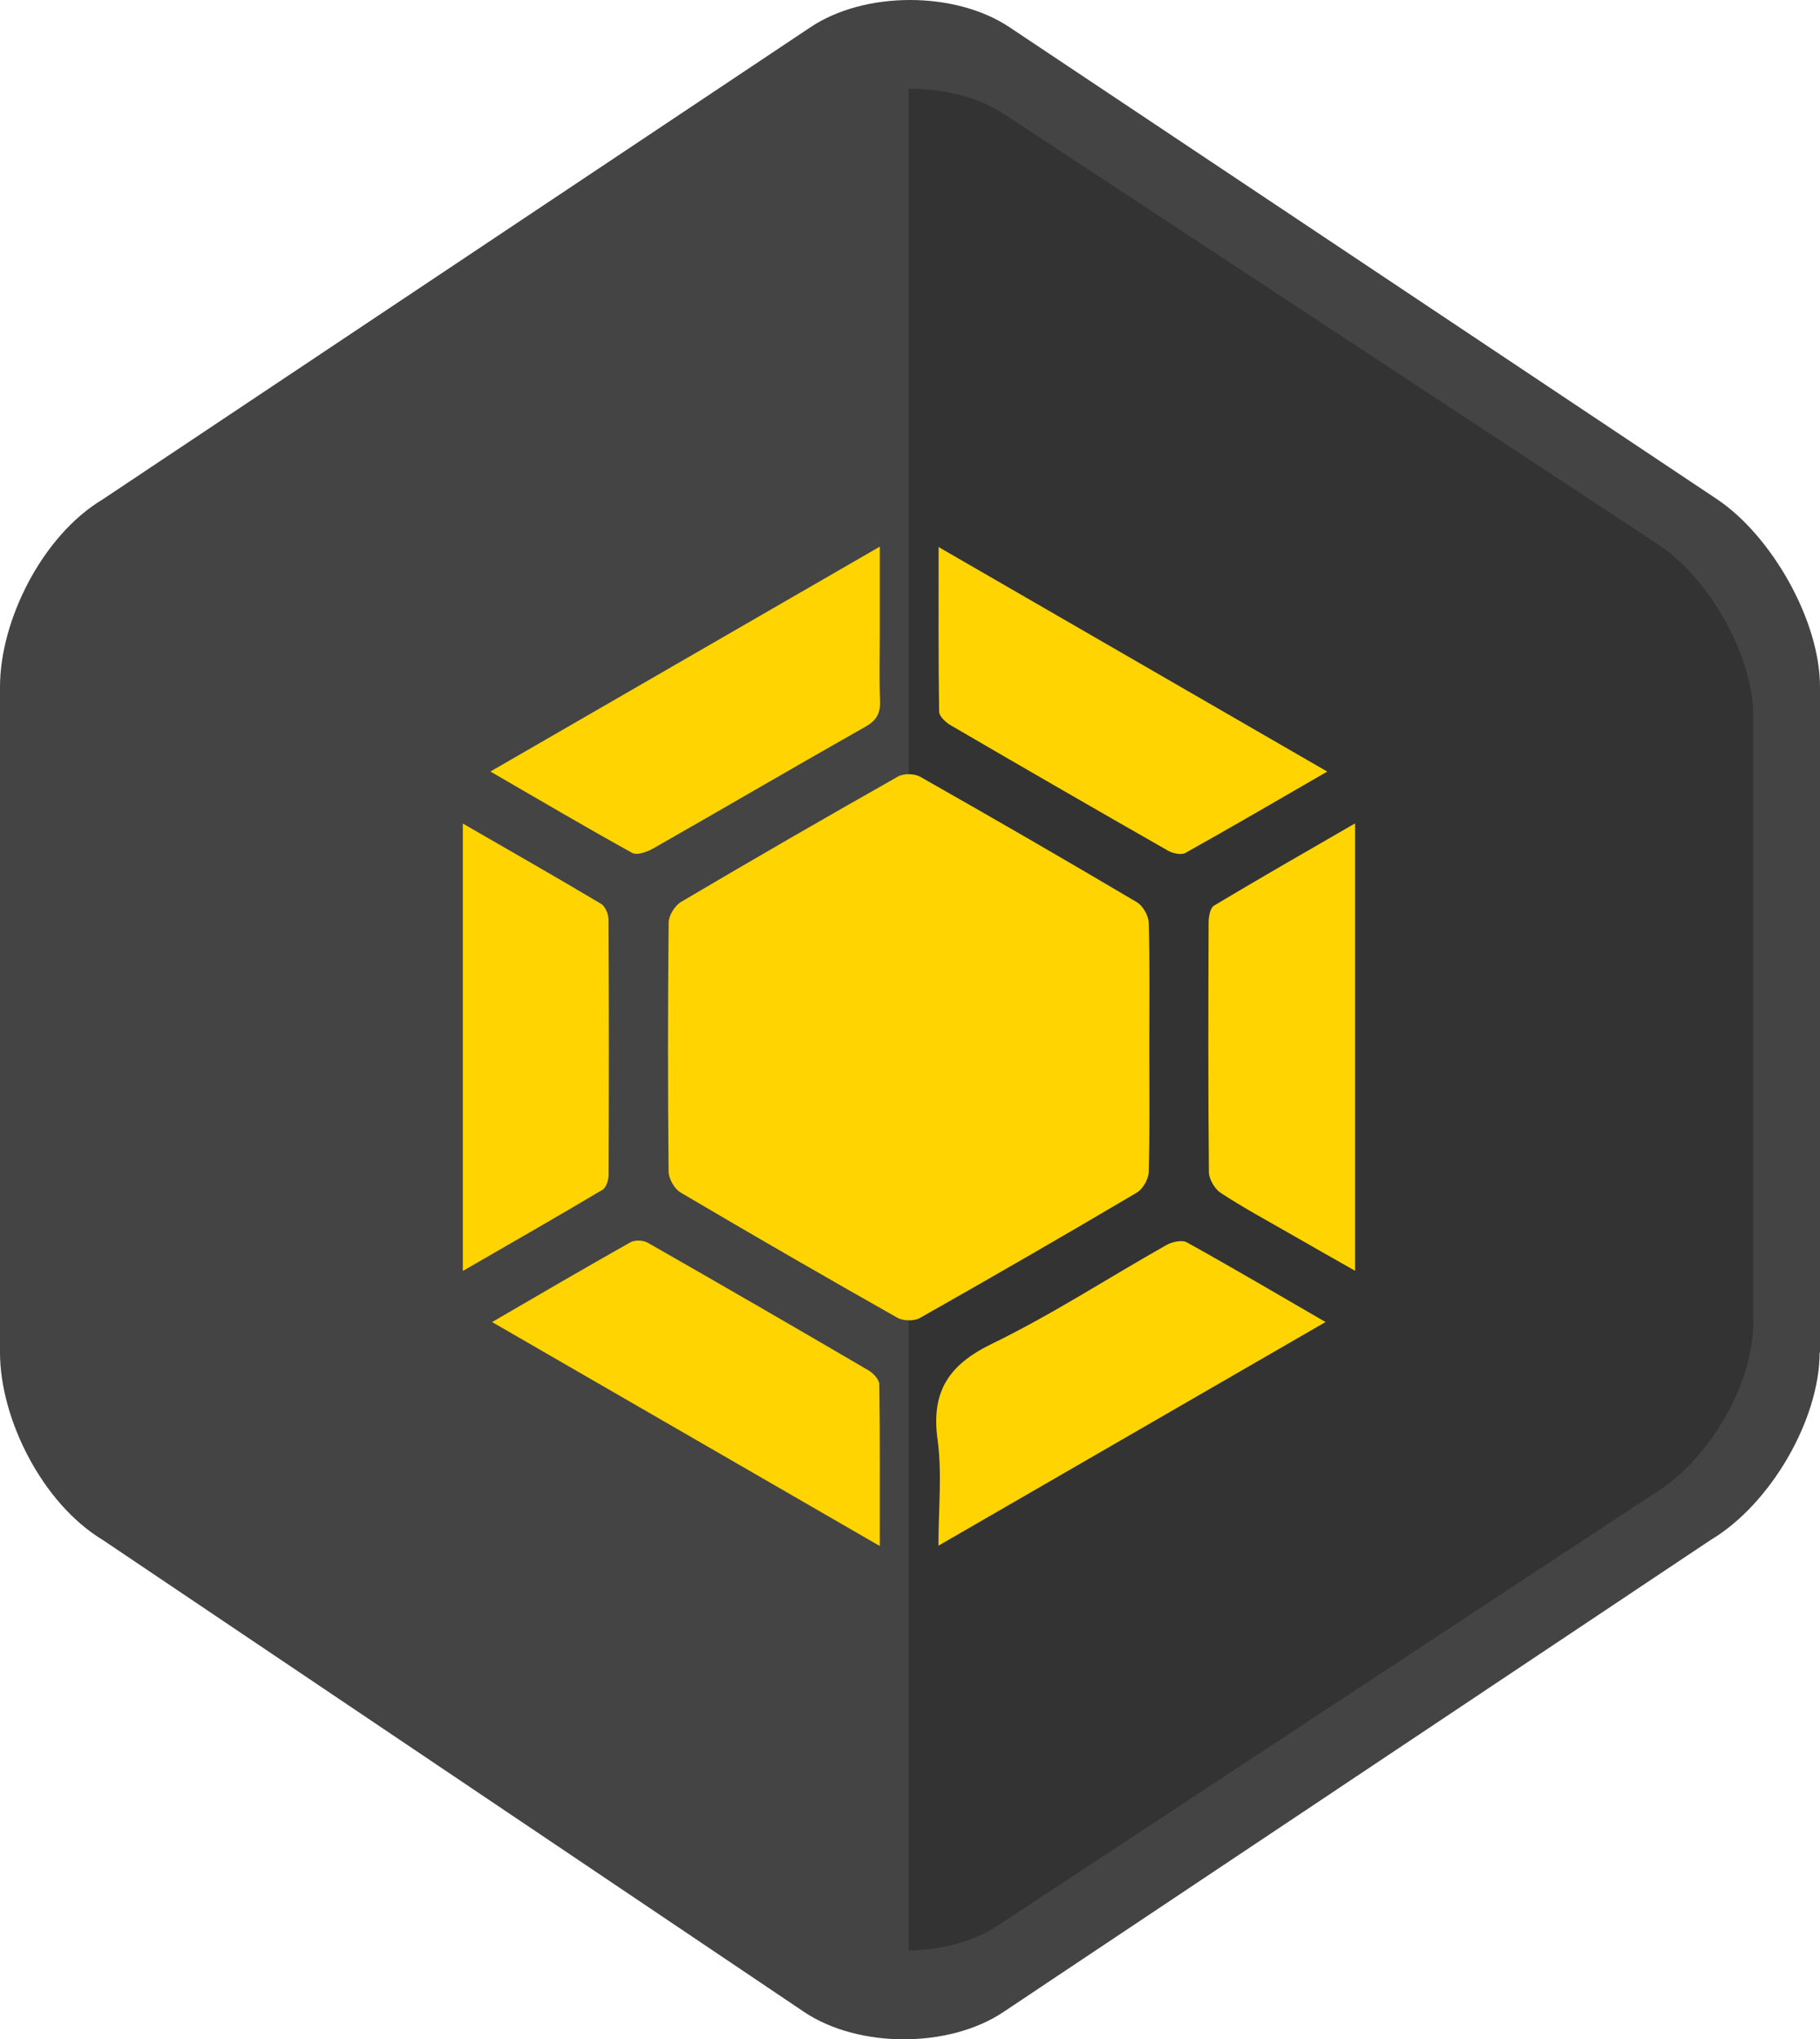<?xml version="1.0" encoding="utf-8"?>
<!-- Generator: Adobe Illustrator 16.0.0, SVG Export Plug-In . SVG Version: 6.00 Build 0)  -->
<!DOCTYPE svg PUBLIC "-//W3C//DTD SVG 1.1//EN" "http://www.w3.org/Graphics/SVG/1.1/DTD/svg11.dtd">
<svg version="1.1" id="Capa_1" xmlns="http://www.w3.org/2000/svg" xmlns:xlink="http://www.w3.org/1999/xlink" x="0px" y="0px"
	 width="699.902px" height="783.731px" viewBox="405.518 -96 699.902 783.731" enable-background="new 405.518 -96 699.902 783.731"
	 xml:space="preserve">
<path fill="#444444" d="M1105.282,423.778c0,25.512-18.646,58.174-41.914,72.051L791.424,677.215
	c-20.887,14.021-55.791,14.021-76.678,0L445.047,495.827c-23.27-14.021-39.529-46.539-39.529-72.051V167.954
	c0-25.514,16.267-58.174,39.529-72.052L717.129-85.487c20.887-14.018,55.791-14.018,76.678,0l272.084,181.389
	c20.894,14.019,39.529,46.539,39.529,72.052v255.822h-0.141v0.002H1105.282z"/>
<path fill="#333333" d="M1041.053,478.377c21.586-12.756,38.688-42.473,38.688-65.883V179.1c0-23.409-17.24-53.127-36.586-65.884
	L791.399-52.333c-9.953-6.448-23.136-9.672-36.447-9.532v715.463c12.477-0.141,24.813-3.361,34.203-9.529L1041.053,478.377z"/>
<g>
	<path fill-rule="evenodd" clip-rule="evenodd" fill="#FFD400" d="M847.486,306.531c-0.002,15.949,0.22,31.908-0.215,47.847
		c-0.073,2.753-2.245,6.581-4.599,7.97c-27.644,16.329-55.46,32.374-83.41,48.17c-2.216,1.251-6.391,1.179-8.631-0.085
		c-27.952-15.8-55.773-31.834-83.42-48.161c-2.359-1.394-4.553-5.307-4.58-8.071c-0.313-31.898-0.313-63.802,0.024-95.702
		c0.029-2.709,2.417-6.495,4.814-7.91c27.646-16.321,55.46-32.366,83.407-48.172c2.173-1.229,6.27-1.169,8.463,0.073
		c27.933,15.833,55.738,31.892,83.373,48.239c2.341,1.384,4.493,5.205,4.565,7.952C847.709,274.622,847.489,290.578,847.486,306.531
		z"/>
	<path fill-rule="evenodd" clip-rule="evenodd" fill="#FFD400" d="M594.11,200.507c50.04-28.881,99.125-57.209,149.736-86.421
		c0,12.147,0.002,22.522,0,32.894c0,8.735-0.258,17.48,0.1,26.202c0.197,4.791-1.19,7.599-5.568,10.075
		c-27.33,15.46-54.439,31.316-81.729,46.857c-2.314,1.318-6.163,2.69-7.996,1.678C630.603,221.817,612.832,211.343,594.11,200.507z"
		/>
	<path fill-rule="evenodd" clip-rule="evenodd" fill="#FFD400" d="M583.511,220.502c18.335,10.572,35.844,20.547,53.159,30.85
		c1.625,0.966,2.853,3.995,2.862,6.073c0.178,32.704,0.168,65.409,0.03,98.115c-0.011,1.955-0.906,4.855-2.346,5.71
		c-17.519,10.413-35.219,20.521-53.706,31.19C583.511,334.833,583.511,278.303,583.511,220.502z"/>
	<path fill-rule="evenodd" clip-rule="evenodd" fill="#FFD400" d="M926.64,220.427c0,57.728,0,114.212,0,171.967
		c-9.196-5.233-17.567-9.961-25.899-14.751c-8.651-4.972-17.457-9.723-25.779-15.199c-2.332-1.534-4.521-5.272-4.547-8.021
		c-0.313-31.976-0.24-63.955-0.108-95.934c0.008-2.213,0.601-5.566,2.081-6.452C890.069,241.445,907.973,231.22,926.64,220.427z"/>
	<path fill-rule="evenodd" clip-rule="evenodd" fill="#FFD400" d="M766.477,114.244c50.331,29.059,99.444,57.414,149.448,86.284
		c-18.7,10.793-36.527,21.207-54.55,31.271c-1.607,0.897-4.849,0.173-6.71-0.89c-27.934-15.925-55.785-31.995-83.563-48.186
		c-1.908-1.11-4.402-3.428-4.43-5.217C766.362,156.894,766.477,136.276,766.477,114.244z"/>
	<path fill-rule="evenodd" clip-rule="evenodd" fill="#FFD400" d="M594.753,412.077c18.604-10.781,35.813-20.868,53.19-30.649
		c1.69-0.951,4.898-0.84,6.624,0.143c28.394,16.188,56.687,32.552,84.9,49.047c1.867,1.09,4.16,3.525,4.188,5.363
		c0.301,20.156,0.188,40.316,0.188,62.167C693.663,469.179,644.783,440.96,594.753,412.077z"/>
	<path fill-rule="evenodd" clip-rule="evenodd" fill="#FFD400" d="M915.268,412.072c-50.025,28.885-98.763,57.025-148.854,85.948
		c0-14.533,1.43-27.85-0.342-40.727c-2.538-18.467,4.227-28.765,20.894-36.854c23.066-11.199,44.713-25.314,67.099-37.951
		c2.189-1.234,5.966-2.091,7.854-1.044C879.362,391.113,896.553,401.238,915.268,412.072z"/>
</g>
</svg>
